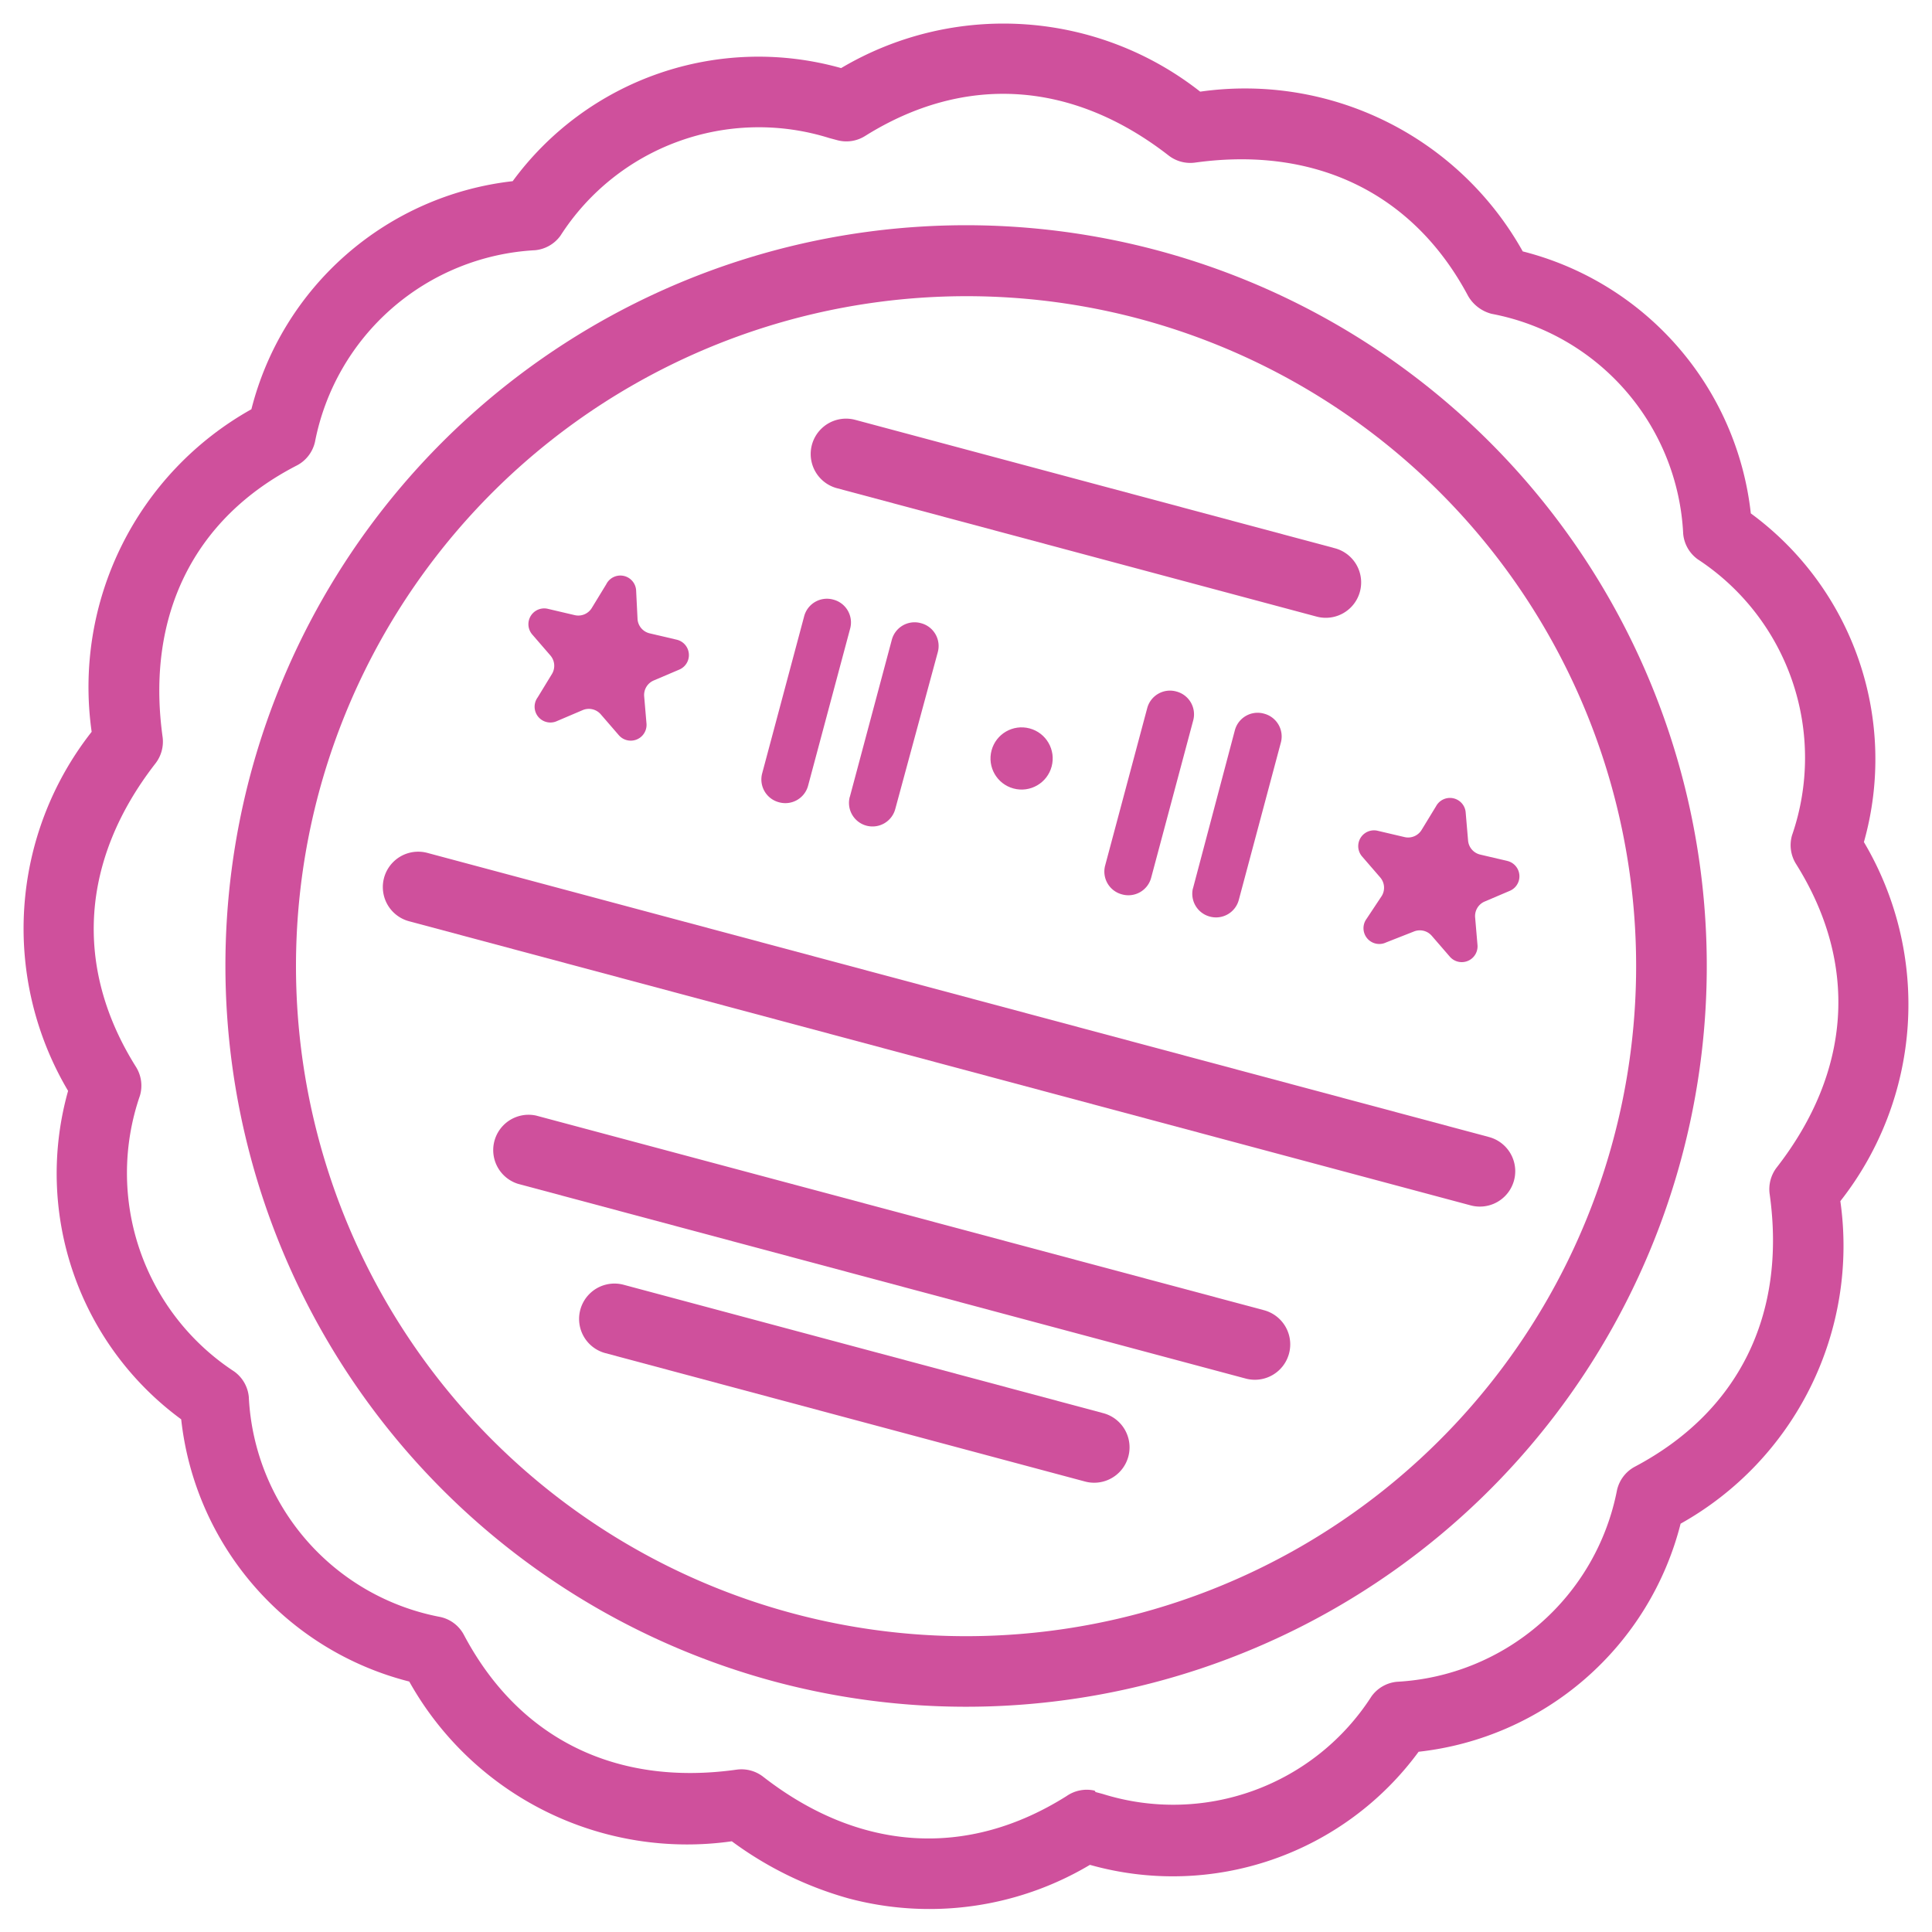 <svg id="Layer_2" data-name="Layer 2" xmlns="http://www.w3.org/2000/svg" viewBox="0 0 82 82"><defs><style>.cls-1{fill:#cf509c;}</style></defs><title>world-tour-log</title><path class="cls-1" d="M10.63,32.87a31.44,31.44,0,1,1,22.24,38.5A31.47,31.47,0,0,1,10.63,32.87Zm2.9,0.78A28.44,28.44,0,1,0,48.35,13.53,28.47,28.47,0,0,0,13.53,33.65Z"/><path class="cls-1" d="M31.06,78.15a13.51,13.51,0,0,1-13.69-6.78A12.94,12.94,0,0,1,7.69,60.24,12.94,12.94,0,0,1,2.89,46.3a13.51,13.51,0,0,1,1-15.24,13.51,13.51,0,0,1,6.78-13.69A12.94,12.94,0,0,1,21.76,7.69,12.94,12.94,0,0,1,35.7,2.89a13.51,13.51,0,0,1,15.24,1,13.5,13.5,0,0,1,13.69,6.78,12.94,12.94,0,0,1,9.68,11.12,12.94,12.94,0,0,1,4.8,13.95,13.51,13.51,0,0,1-1,15.24,13.51,13.51,0,0,1-6.78,13.69,12.94,12.94,0,0,1-11.12,9.68,12.94,12.94,0,0,1-13.95,4.8A13.32,13.32,0,0,1,36,80.57,15.25,15.25,0,0,1,31.06,78.15Zm15.44-2.09,0.3,0.08A10,10,0,0,0,58.21,72a1.5,1.5,0,0,1,1.08-.62,10.07,10.07,0,0,0,9.34-8.13,1.5,1.5,0,0,1,.76-1c4.4-2.33,6.44-6.44,5.72-11.57a1.51,1.51,0,0,1,.3-1.13c3.18-4.09,3.47-8.66.82-12.88a1.5,1.5,0,0,1-.17-1.22,10.07,10.07,0,0,0-4-11.71,1.5,1.5,0,0,1-.62-1.08,10,10,0,0,0-8.13-9.34,1.62,1.62,0,0,1-1-.76C60,8.22,55.86,6.19,50.73,6.9a1.5,1.5,0,0,1-1.13-.3c-4.09-3.18-8.66-3.47-12.88-.83a1.49,1.49,0,0,1-1.22.17l-0.3-.08A10,10,0,0,0,23.79,10a1.5,1.5,0,0,1-1.08.62,10.07,10.07,0,0,0-9.34,8.13,1.5,1.5,0,0,1-.76,1C8.22,22,6.19,26.14,6.9,31.27a1.51,1.51,0,0,1-.3,1.13c-3.18,4.09-3.48,8.66-.83,12.88a1.5,1.5,0,0,1,.17,1.22,10.07,10.07,0,0,0,4,11.71,1.5,1.5,0,0,1,.62,1.08,10,10,0,0,0,8.13,9.34,1.49,1.49,0,0,1,1,.76c2.33,4.4,6.44,6.44,11.57,5.72a1.5,1.5,0,0,1,1.13.3c4.09,3.18,8.66,3.48,12.88.82A1.5,1.5,0,0,1,46.46,76h0Z"/><path class="cls-1" d="M46.91,36.72l1.78-6.66a1,1,0,0,1,1.24-.71h0a1,1,0,0,1,.71,1.24l-1.78,6.66a1,1,0,0,1-1.24.71h0A1,1,0,0,1,46.91,36.72Zm3.72,1L52.41,31a1,1,0,0,1,1.24-.71h0a1,1,0,0,1,.71,1.24l-1.78,6.66a1,1,0,0,1-1.24.71h0A1,1,0,0,1,50.63,37.71Z"/><path class="cls-1" d="M32.35,32.82l1.78-6.66a1,1,0,0,1,1.24-.71h0a1,1,0,0,1,.71,1.24L34.3,33.34a1,1,0,0,1-1.24.71h0A1,1,0,0,1,32.35,32.82Zm3.72,1,1.78-6.66a1,1,0,0,1,1.24-.71h0a1,1,0,0,1,.71,1.24L38,34.33a1,1,0,0,1-1.24.71h0A1,1,0,0,1,36.07,33.81Z"/><circle class="cls-1" cx="43.36" cy="32.19" r="1.32" transform="translate(1.05 65.75) rotate(-75.01)"/><path class="cls-1" d="M25.69,57.43l20.36,5.45a1.5,1.5,0,0,0,.78-2.9L26.47,54.53A1.5,1.5,0,1,0,25.69,57.43Z"/><path class="cls-1" d="M35.52,20.72l20.36,5.45a1.5,1.5,0,0,0,.78-2.9L36.3,17.82A1.5,1.5,0,0,0,35.52,20.72Z"/><path class="cls-1" d="M22,50.25l30.87,8.26a1.5,1.5,0,1,0,.78-2.9L22.76,47.35A1.5,1.5,0,0,0,22,50.25Z"/><path class="cls-1" d="M17.36,39.1L62.42,51.16a1.5,1.5,0,0,0,.78-2.9L18.14,36.2A1.5,1.5,0,0,0,17.36,39.1Z"/><path class="cls-1" d="M60.95,34.22l-0.61,1a0.67,0.67,0,0,1-.72.31l-1.15-.27a0.67,0.67,0,0,0-.66,1.09l0.77,0.89a0.67,0.67,0,0,1,.07.78L58,39a0.67,0.67,0,0,0,.83,1L60,39.54a0.67,0.67,0,0,1,.77.18l0.77,0.89a0.67,0.67,0,0,0,1.17-.49l-0.1-1.17A0.67,0.67,0,0,1,63,38.27l1.08-.46a0.67,0.67,0,0,0-.11-1.27l-1.15-.27a0.67,0.67,0,0,1-.51-0.59l-0.1-1.17A0.67,0.67,0,0,0,60.95,34.22Z"/><path class="cls-1" d="M25.73,24.8l-0.61,1a0.67,0.67,0,0,1-.72.31l-1.15-.27a0.67,0.67,0,0,0-.66,1.09l0.77,0.89a0.67,0.67,0,0,1,.07.78l-0.61,1a0.67,0.67,0,0,0,.83,1l1.08-.46a0.67,0.67,0,0,1,.77.18l0.77,0.89a0.67,0.67,0,0,0,1.17-.49l-0.1-1.17a0.67,0.67,0,0,1,.41-0.67l1.08-.46a0.67,0.67,0,0,0-.11-1.27l-1.15-.27a0.67,0.67,0,0,1-.51-0.59L27,25.08A0.67,0.67,0,0,0,25.73,24.8Z"/></svg>